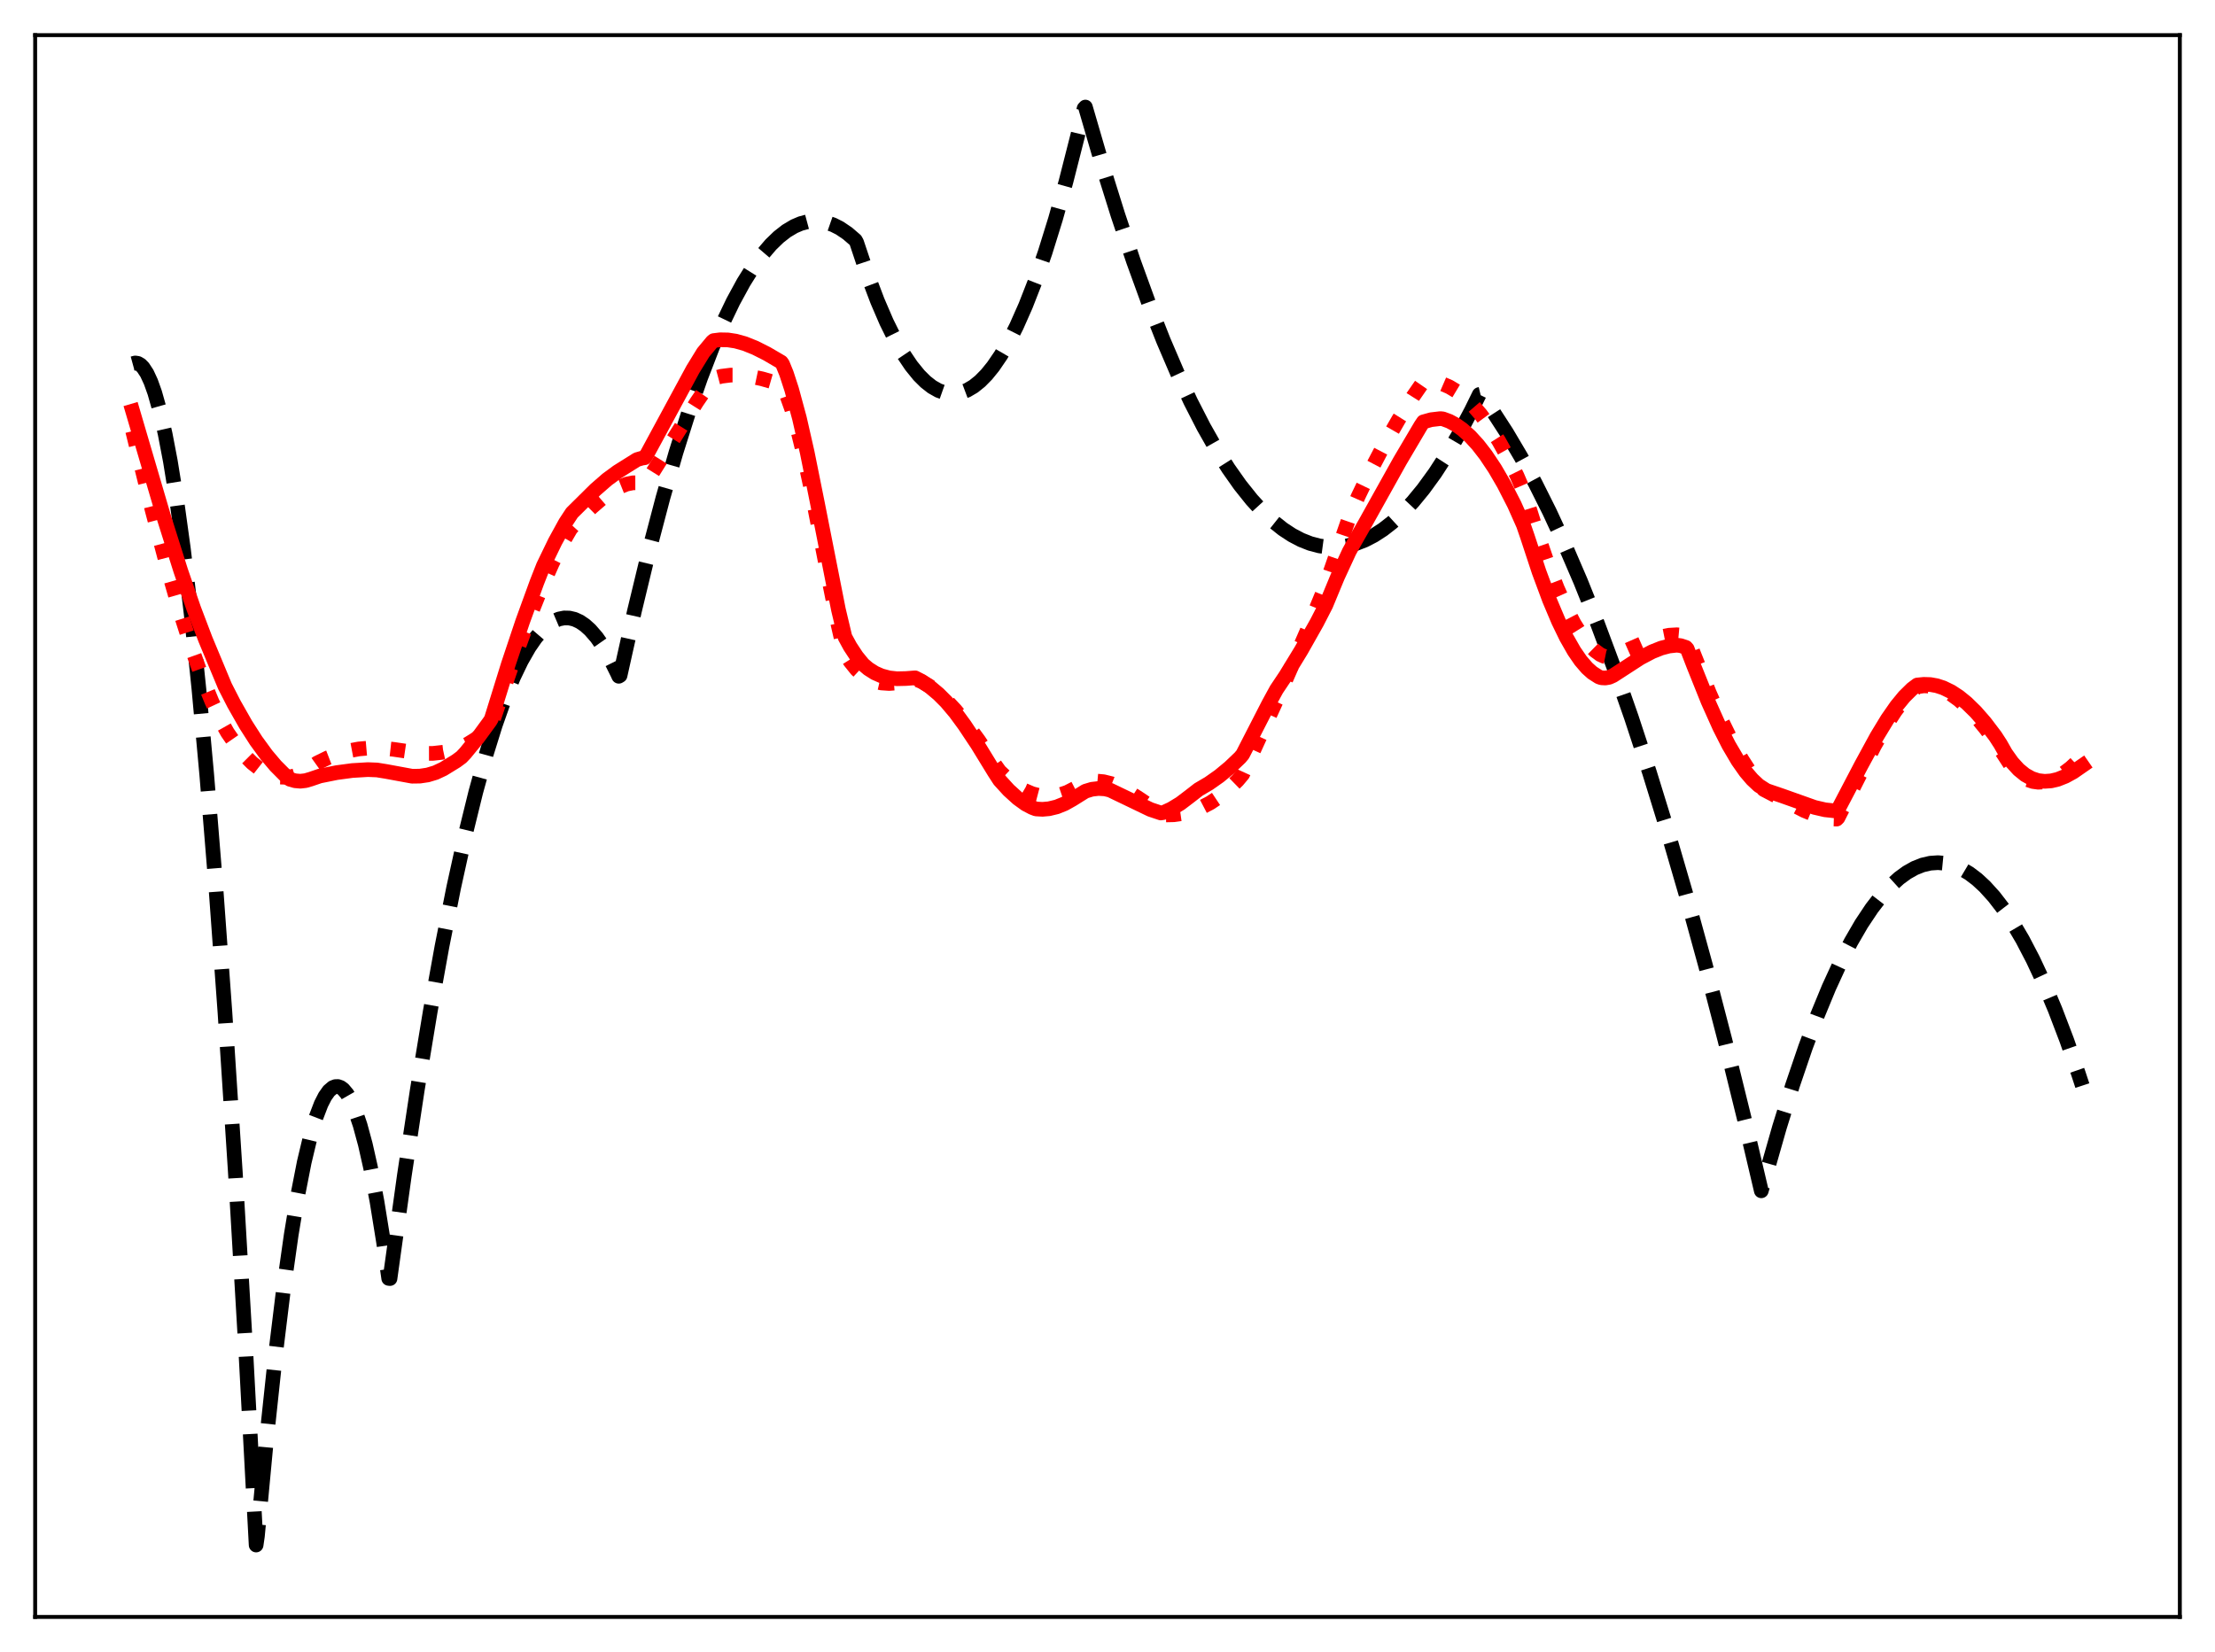<?xml version="1.0" encoding="utf-8" standalone="no"?>
<!DOCTYPE svg PUBLIC "-//W3C//DTD SVG 1.1//EN"
  "http://www.w3.org/Graphics/SVG/1.1/DTD/svg11.dtd">
<svg xmlns:xlink="http://www.w3.org/1999/xlink" width="453.6pt" height="338.4pt" viewBox="0 0 453.6 338.4" xmlns="http://www.w3.org/2000/svg" version="1.1">
 <defs>
  <style type="text/css">*{stroke-linejoin: round; stroke-linecap: butt}</style>
 </defs>
 <g id="figure_1">
  <g id="patch_1">
   <path d="M 0 338.4 
L 453.6 338.4 
L 453.6 0 
L 0 0 
z
" style="fill: #ffffff"/>
  </g>
  <g id="axes_1">
   <g id="patch_2">
    <path d="M 7.2 331.2 
L 446.4 331.2 
L 446.4 7.2 
L 7.2 7.2 
z
" style="fill: #ffffff"/>
   </g>
   <g id="matplotlib.axis_1"/>
   <g id="matplotlib.axis_2"/>
   <g id="line2d_1">
    <path d="M 27.164 74.49 
L 27.696 74.345 
L 28.228 74.426 
L 28.761 74.731 
L 29.293 75.262 
L 30.092 76.481 
L 30.89 78.207 
L 31.689 80.44 
L 32.753 84.206 
L 33.818 88.874 
L 34.883 94.443 
L 36.214 102.672 
L 37.545 112.309 
L 39.142 125.733 
L 40.739 141.185 
L 42.336 158.665 
L 44.199 181.622 
L 46.063 207.34 
L 48.192 240.112 
L 50.321 276.489 
L 52.451 316.473 
L 52.717 314.651 
L 54.58 294.749 
L 56.444 277.266 
L 58.041 264.207 
L 59.638 252.925 
L 60.969 244.881 
L 62.3 238.071 
L 63.631 232.495 
L 64.695 228.924 
L 65.76 226.142 
L 66.559 224.574 
L 67.357 223.451 
L 68.156 222.771 
L 68.688 222.565 
L 69.22 222.557 
L 69.753 222.746 
L 70.285 223.132 
L 71.084 224.083 
L 71.882 225.477 
L 72.681 227.316 
L 73.745 230.459 
L 74.81 234.391 
L 75.875 239.114 
L 77.206 246.129 
L 78.537 254.377 
L 79.601 261.865 
L 79.868 261.893 
L 82.796 240.835 
L 85.457 223.235 
L 88.119 207.106 
L 90.515 193.847 
L 92.911 181.78 
L 95.306 170.905 
L 97.436 162.238 
L 99.565 154.512 
L 101.428 148.524 
L 103.292 143.257 
L 105.155 138.711 
L 106.752 135.388 
L 108.349 132.594 
L 109.68 130.67 
L 111.011 129.115 
L 112.342 127.926 
L 113.407 127.241 
L 114.471 126.79 
L 115.536 126.575 
L 116.601 126.596 
L 117.665 126.851 
L 118.73 127.342 
L 119.795 128.068 
L 120.86 129.03 
L 122.191 130.563 
L 123.521 132.464 
L 124.852 134.732 
L 126.449 137.94 
L 126.716 138.526 
L 126.982 138.365 
L 129.91 125.229 
L 132.838 113.093 
L 135.766 101.954 
L 138.428 92.695 
L 141.089 84.261 
L 143.485 77.376 
L 145.881 71.159 
L 148.01 66.194 
L 150.14 61.757 
L 152.269 57.848 
L 154.132 54.861 
L 155.996 52.278 
L 157.859 50.1 
L 159.456 48.554 
L 161.053 47.306 
L 162.65 46.355 
L 163.981 45.789 
L 165.312 45.43 
L 166.643 45.276 
L 167.974 45.329 
L 169.305 45.589 
L 170.636 46.054 
L 171.967 46.726 
L 173.564 47.805 
L 175.161 49.181 
L 175.427 49.648 
L 177.556 56.01 
L 179.686 61.643 
L 181.549 65.972 
L 183.412 69.743 
L 185.009 72.531 
L 186.607 74.908 
L 188.204 76.875 
L 189.535 78.2 
L 190.865 79.241 
L 192.196 79.996 
L 193.527 80.466 
L 194.592 80.637 
L 195.657 80.626 
L 196.721 80.432 
L 198.052 79.933 
L 199.383 79.149 
L 200.714 78.079 
L 202.045 76.725 
L 203.376 75.086 
L 204.973 72.743 
L 206.57 69.989 
L 208.167 66.825 
L 210.031 62.614 
L 211.894 57.845 
L 214.023 51.711 
L 216.153 44.847 
L 218.282 37.252 
L 220.678 27.837 
L 222.009 22.207 
L 222.275 21.927 
L 225.735 33.804 
L 228.929 44.024 
L 232.124 53.529 
L 235.318 62.32 
L 238.246 69.75 
L 241.174 76.581 
L 243.836 82.269 
L 246.497 87.462 
L 249.159 92.158 
L 251.555 95.961 
L 253.951 99.361 
L 256.346 102.36 
L 258.476 104.689 
L 260.605 106.7 
L 262.735 108.393 
L 264.598 109.614 
L 266.461 110.593 
L 268.324 111.328 
L 270.188 111.82 
L 272.051 112.069 
L 273.914 112.075 
L 275.777 111.838 
L 277.641 111.358 
L 279.504 110.634 
L 281.367 109.668 
L 283.231 108.459 
L 285.094 107.006 
L 287.223 105.048 
L 289.353 102.773 
L 291.482 100.181 
L 293.878 96.884 
L 296.273 93.186 
L 298.669 89.087 
L 301.331 84.06 
L 302.928 80.806 
L 303.194 80.742 
L 305.856 84.484 
L 308.518 88.596 
L 311.446 93.546 
L 314.374 98.945 
L 317.302 104.792 
L 320.496 111.68 
L 323.69 119.102 
L 327.151 127.744 
L 330.611 137.012 
L 334.071 146.905 
L 337.798 158.258 
L 341.524 170.337 
L 345.251 183.142 
L 349.244 197.667 
L 353.236 213.024 
L 357.495 230.323 
L 360.689 243.919 
L 361.488 241.136 
L 364.416 230.879 
L 367.078 222.326 
L 369.74 214.507 
L 372.135 208.098 
L 374.531 202.284 
L 376.927 197.064 
L 379.056 192.924 
L 381.185 189.254 
L 383.315 186.054 
L 385.178 183.639 
L 387.041 181.584 
L 388.905 179.889 
L 390.502 178.723 
L 392.099 177.821 
L 393.696 177.183 
L 395.293 176.81 
L 396.89 176.7 
L 398.487 176.856 
L 400.084 177.276 
L 401.681 177.96 
L 403.279 178.908 
L 404.876 180.121 
L 406.473 181.598 
L 408.336 183.656 
L 410.199 186.073 
L 412.063 188.85 
L 414.192 192.464 
L 416.321 196.549 
L 418.451 201.103 
L 420.847 206.789 
L 423.242 213.069 
L 425.638 219.944 
L 426.436 222.368 
L 426.436 222.368 
" clip-path="url(#p7a9c3077f5)" style="fill: none; stroke-dasharray: 11.1,4.8; stroke-dashoffset: 0; stroke: #000000; stroke-width: 3"/>
   </g>
   <g id="line2d_2">
    <path d="M 27.164 88.303 
L 31.156 104.475 
L 34.351 116.516 
L 37.012 125.727 
L 39.408 133.23 
L 41.537 139.17 
L 43.401 143.729 
L 45.264 147.711 
L 46.595 150.071 
L 48.458 152.76 
L 50.055 154.696 
L 51.652 156.292 
L 53.249 157.544 
L 54.58 158.325 
L 55.911 158.864 
L 57.242 159.164 
L 58.573 159.22 
L 59.904 159.034 
L 61.235 158.608 
L 62.566 157.943 
L 63.897 157.037 
L 64.961 156.279 
L 67.091 155.235 
L 69.22 154.413 
L 71.35 153.807 
L 73.479 153.409 
L 75.875 153.2 
L 78.271 153.234 
L 80.666 153.5 
L 86.256 154.323 
L 88.652 154.319 
L 90.781 154.085 
L 92.644 153.679 
L 94.241 153.145 
L 95.839 152.373 
L 97.436 151.376 
L 99.033 150.135 
L 100.364 148.901 
L 100.63 148.55 
L 104.889 136.067 
L 108.083 127.345 
L 110.745 120.69 
L 113.14 115.29 
L 115.27 111.055 
L 116.867 108.301 
L 117.932 107.139 
L 121.126 103.962 
L 123.521 101.894 
L 125.385 100.571 
L 126.982 99.698 
L 128.313 99.163 
L 129.644 98.892 
L 130.708 98.89 
L 131.773 99.099 
L 132.039 99.186 
L 132.572 98.503 
L 136.831 91.688 
L 142.687 82.339 
L 145.348 78.468 
L 146.147 77.494 
L 147.744 77.07 
L 149.607 76.836 
L 151.471 76.837 
L 153.6 77.076 
L 155.996 77.579 
L 159.19 78.5 
L 159.988 78.755 
L 160.255 79.058 
L 161.053 80.797 
L 162.118 83.768 
L 163.183 87.42 
L 164.513 92.81 
L 166.111 100.221 
L 169.039 115.199 
L 171.434 127.118 
L 172.765 132.935 
L 173.031 133.807 
L 174.096 135.49 
L 175.427 137.15 
L 176.758 138.389 
L 177.823 139.036 
L 179.153 139.582 
L 180.484 139.892 
L 182.081 140.003 
L 183.679 139.882 
L 185.542 139.512 
L 187.405 139.071 
L 188.736 139.614 
L 190.333 140.55 
L 191.93 141.76 
L 193.793 143.469 
L 195.657 145.463 
L 197.786 148.06 
L 200.448 151.698 
L 203.642 156.485 
L 204.707 157.979 
L 206.57 159.724 
L 208.167 160.936 
L 209.764 161.885 
L 211.361 162.573 
L 212.959 162.991 
L 214.289 163.13 
L 215.62 163.078 
L 216.951 162.836 
L 218.548 162.294 
L 220.145 161.476 
L 222.009 160.434 
L 223.34 160.096 
L 224.671 159.999 
L 226.001 160.121 
L 227.599 160.52 
L 229.196 161.158 
L 231.059 162.145 
L 233.455 163.693 
L 238.246 166.94 
L 240.375 166.89 
L 242.239 166.627 
L 244.102 166.143 
L 245.965 165.422 
L 247.828 164.449 
L 249.692 163.208 
L 251.555 161.686 
L 253.418 159.868 
L 254.483 158.599 
L 262.735 140.539 
L 267.526 129.557 
L 271.252 120.538 
L 276.576 105.221 
L 278.173 101.609 
L 280.835 96.076 
L 283.497 91.012 
L 286.425 85.918 
L 289.353 81.255 
L 291.482 78.179 
L 292.813 78.14 
L 294.144 78.303 
L 295.475 78.672 
L 296.806 79.245 
L 298.403 80.203 
L 300 81.457 
L 301.597 83.008 
L 303.194 84.856 
L 305.057 87.384 
L 306.921 90.315 
L 308.784 93.647 
L 310.647 97.426 
L 312.244 101.145 
L 314.64 108.772 
L 316.769 114.969 
L 318.899 120.469 
L 320.762 124.649 
L 322.359 127.715 
L 323.956 130.267 
L 325.287 131.973 
L 326.618 133.275 
L 327.683 134.065 
L 328.481 134.429 
L 329.28 134.59 
L 330.079 134.542 
L 331.676 133.855 
L 337.798 131.16 
L 339.927 130.48 
L 341.791 130.113 
L 343.388 130.021 
L 344.719 130.14 
L 345.251 130.245 
L 345.517 130.512 
L 346.848 133.94 
L 350.042 141.921 
L 352.438 147.362 
L 354.567 151.711 
L 356.697 155.536 
L 358.56 158.419 
L 360.423 160.863 
L 361.222 161.741 
L 364.948 163.688 
L 369.473 166.024 
L 371.869 167.004 
L 373.732 167.529 
L 375.329 167.755 
L 376.128 167.776 
L 376.394 167.509 
L 383.847 152.787 
L 386.243 148.568 
L 388.106 145.683 
L 389.703 143.554 
L 391.3 141.794 
L 392.631 140.673 
L 393.962 140.484 
L 395.293 140.539 
L 396.624 140.822 
L 397.955 141.324 
L 399.552 142.201 
L 401.149 143.359 
L 402.746 144.782 
L 404.609 146.748 
L 406.739 149.36 
L 409.135 152.702 
L 412.063 157.186 
L 413.127 158.295 
L 414.192 159.133 
L 415.257 159.722 
L 416.321 160.08 
L 417.386 160.226 
L 418.451 160.174 
L 419.782 159.859 
L 421.113 159.292 
L 422.444 158.5 
L 424.041 157.286 
L 425.904 155.558 
L 426.436 155.011 
L 426.436 155.011 
" clip-path="url(#p7a9c3077f5)" style="fill: none; stroke-dasharray: 3,4.95; stroke-dashoffset: 0; stroke: #ff0000; stroke-width: 3"/>
   </g>
   <g id="line2d_3">
    <path d="M 27.164 84.201 
L 33.552 105.943 
L 37.012 116.911 
L 39.674 124.661 
L 42.07 130.969 
L 46.063 140.559 
L 47.926 144.198 
L 50.321 148.41 
L 52.451 151.736 
L 54.58 154.653 
L 56.444 156.859 
L 58.307 158.734 
L 59.372 159.627 
L 60.436 159.928 
L 61.501 160.021 
L 62.566 159.899 
L 63.631 159.591 
L 65.494 158.954 
L 68.954 158.259 
L 72.148 157.831 
L 75.343 157.641 
L 77.206 157.717 
L 79.069 158.018 
L 84.393 158.998 
L 85.99 158.976 
L 87.587 158.737 
L 89.184 158.256 
L 90.781 157.508 
L 93.443 155.871 
L 94.508 155.081 
L 95.306 154.232 
L 97.968 150.976 
L 100.364 147.698 
L 100.63 147.234 
L 104.09 136.083 
L 107.018 127.334 
L 109.946 119.287 
L 111.277 115.902 
L 113.673 110.949 
L 115.802 107.072 
L 117.133 105.047 
L 121.924 100.303 
L 124.32 98.214 
L 126.449 96.647 
L 130.442 94.144 
L 131.507 93.832 
L 132.039 93.758 
L 132.572 92.895 
L 141.888 75.673 
L 144.017 72.205 
L 145.881 69.965 
L 146.147 69.763 
L 147.478 69.598 
L 149.075 69.629 
L 150.672 69.875 
L 152.535 70.399 
L 154.665 71.254 
L 157.06 72.466 
L 159.988 74.18 
L 160.255 74.547 
L 161.053 76.509 
L 162.118 79.776 
L 163.715 85.673 
L 165.312 92.7 
L 167.441 103.283 
L 171.7 124.879 
L 173.031 130.478 
L 174.096 132.431 
L 175.427 134.455 
L 176.758 136.084 
L 177.823 136.992 
L 179.153 137.836 
L 180.484 138.425 
L 182.081 138.853 
L 183.679 139.03 
L 185.542 138.986 
L 187.405 138.842 
L 188.736 139.528 
L 190.333 140.605 
L 192.196 142.167 
L 193.793 143.765 
L 195.657 145.974 
L 197.52 148.516 
L 200.182 152.517 
L 203.642 158.167 
L 204.707 159.809 
L 206.57 161.852 
L 208.433 163.543 
L 210.031 164.702 
L 211.361 165.4 
L 212.16 165.702 
L 213.491 165.776 
L 214.822 165.659 
L 216.419 165.274 
L 218.016 164.63 
L 219.613 163.734 
L 222.275 162.069 
L 223.606 161.667 
L 224.937 161.513 
L 226.268 161.587 
L 227.332 161.843 
L 235.584 165.813 
L 237.713 166.525 
L 238.246 166.446 
L 239.843 165.712 
L 241.706 164.584 
L 243.569 163.171 
L 245.433 161.721 
L 247.562 160.468 
L 249.692 158.968 
L 251.821 157.208 
L 253.951 155.176 
L 254.483 154.538 
L 259.807 144.161 
L 261.404 141.234 
L 263.267 138.449 
L 266.461 133.218 
L 269.655 127.561 
L 271.519 123.935 
L 273.914 118.149 
L 276.31 112.96 
L 277.375 111.032 
L 279.504 107.297 
L 286.691 94.417 
L 290.95 87.204 
L 291.482 86.412 
L 293.079 85.968 
L 294.943 85.748 
L 295.475 85.797 
L 296.806 86.288 
L 298.137 87.009 
L 299.468 87.956 
L 301.065 89.387 
L 302.662 91.136 
L 304.259 93.198 
L 306.122 95.991 
L 307.985 99.193 
L 310.115 103.354 
L 311.978 107.539 
L 312.777 109.863 
L 315.172 117.124 
L 317.302 122.863 
L 319.165 127.274 
L 320.762 130.563 
L 322.359 133.362 
L 323.69 135.298 
L 325.021 136.847 
L 326.086 137.798 
L 327.417 138.651 
L 327.949 138.833 
L 328.748 138.877 
L 329.546 138.738 
L 330.345 138.379 
L 335.935 134.755 
L 338.33 133.495 
L 340.193 132.753 
L 341.791 132.333 
L 343.388 132.156 
L 344.186 132.254 
L 345.251 132.608 
L 345.517 132.905 
L 346.848 136.348 
L 349.776 143.646 
L 352.172 148.992 
L 354.035 152.657 
L 355.898 155.819 
L 357.495 158.09 
L 358.826 159.648 
L 360.157 160.895 
L 361.754 161.926 
L 364.948 163.015 
L 371.603 165.381 
L 373.732 165.873 
L 375.596 166.076 
L 376.128 166.085 
L 376.394 165.838 
L 381.185 156.682 
L 384.38 150.811 
L 386.509 147.307 
L 388.372 144.627 
L 389.969 142.679 
L 391.567 141.103 
L 392.631 140.309 
L 393.962 140.178 
L 395.293 140.217 
L 396.624 140.457 
L 397.955 140.894 
L 399.552 141.67 
L 401.149 142.713 
L 402.746 144.011 
L 404.609 145.835 
L 406.473 147.973 
L 408.602 150.777 
L 409.667 152.422 
L 410.732 154.299 
L 412.063 156.174 
L 413.393 157.632 
L 414.724 158.714 
L 416.055 159.454 
L 417.386 159.888 
L 418.717 160.043 
L 420.048 159.951 
L 421.379 159.638 
L 422.976 159.003 
L 424.573 158.125 
L 426.436 156.834 
L 426.436 156.834 
" clip-path="url(#p7a9c3077f5)" style="fill: none; stroke: #ff0000; stroke-width: 3; stroke-linecap: square"/>
   </g>
   <g id="patch_3">
    <path d="M 7.2 331.2 
L 7.2 7.2 
" style="fill: none; stroke: #000000; stroke-width: 0.8; stroke-linejoin: miter; stroke-linecap: square"/>
   </g>
   <g id="patch_4">
    <path d="M 446.4 331.2 
L 446.4 7.2 
" style="fill: none; stroke: #000000; stroke-width: 0.8; stroke-linejoin: miter; stroke-linecap: square"/>
   </g>
   <g id="patch_5">
    <path d="M 7.2 331.2 
L 446.4 331.2 
" style="fill: none; stroke: #000000; stroke-width: 0.8; stroke-linejoin: miter; stroke-linecap: square"/>
   </g>
   <g id="patch_6">
    <path d="M 7.2 7.2 
L 446.4 7.2 
" style="fill: none; stroke: #000000; stroke-width: 0.8; stroke-linejoin: miter; stroke-linecap: square"/>
   </g>
  </g>
 </g>
 <defs>
  <clipPath id="p7a9c3077f5">
   <rect x="7.2" y="7.2" width="439.2" height="324"/>
  </clipPath>
 </defs>
</svg>
